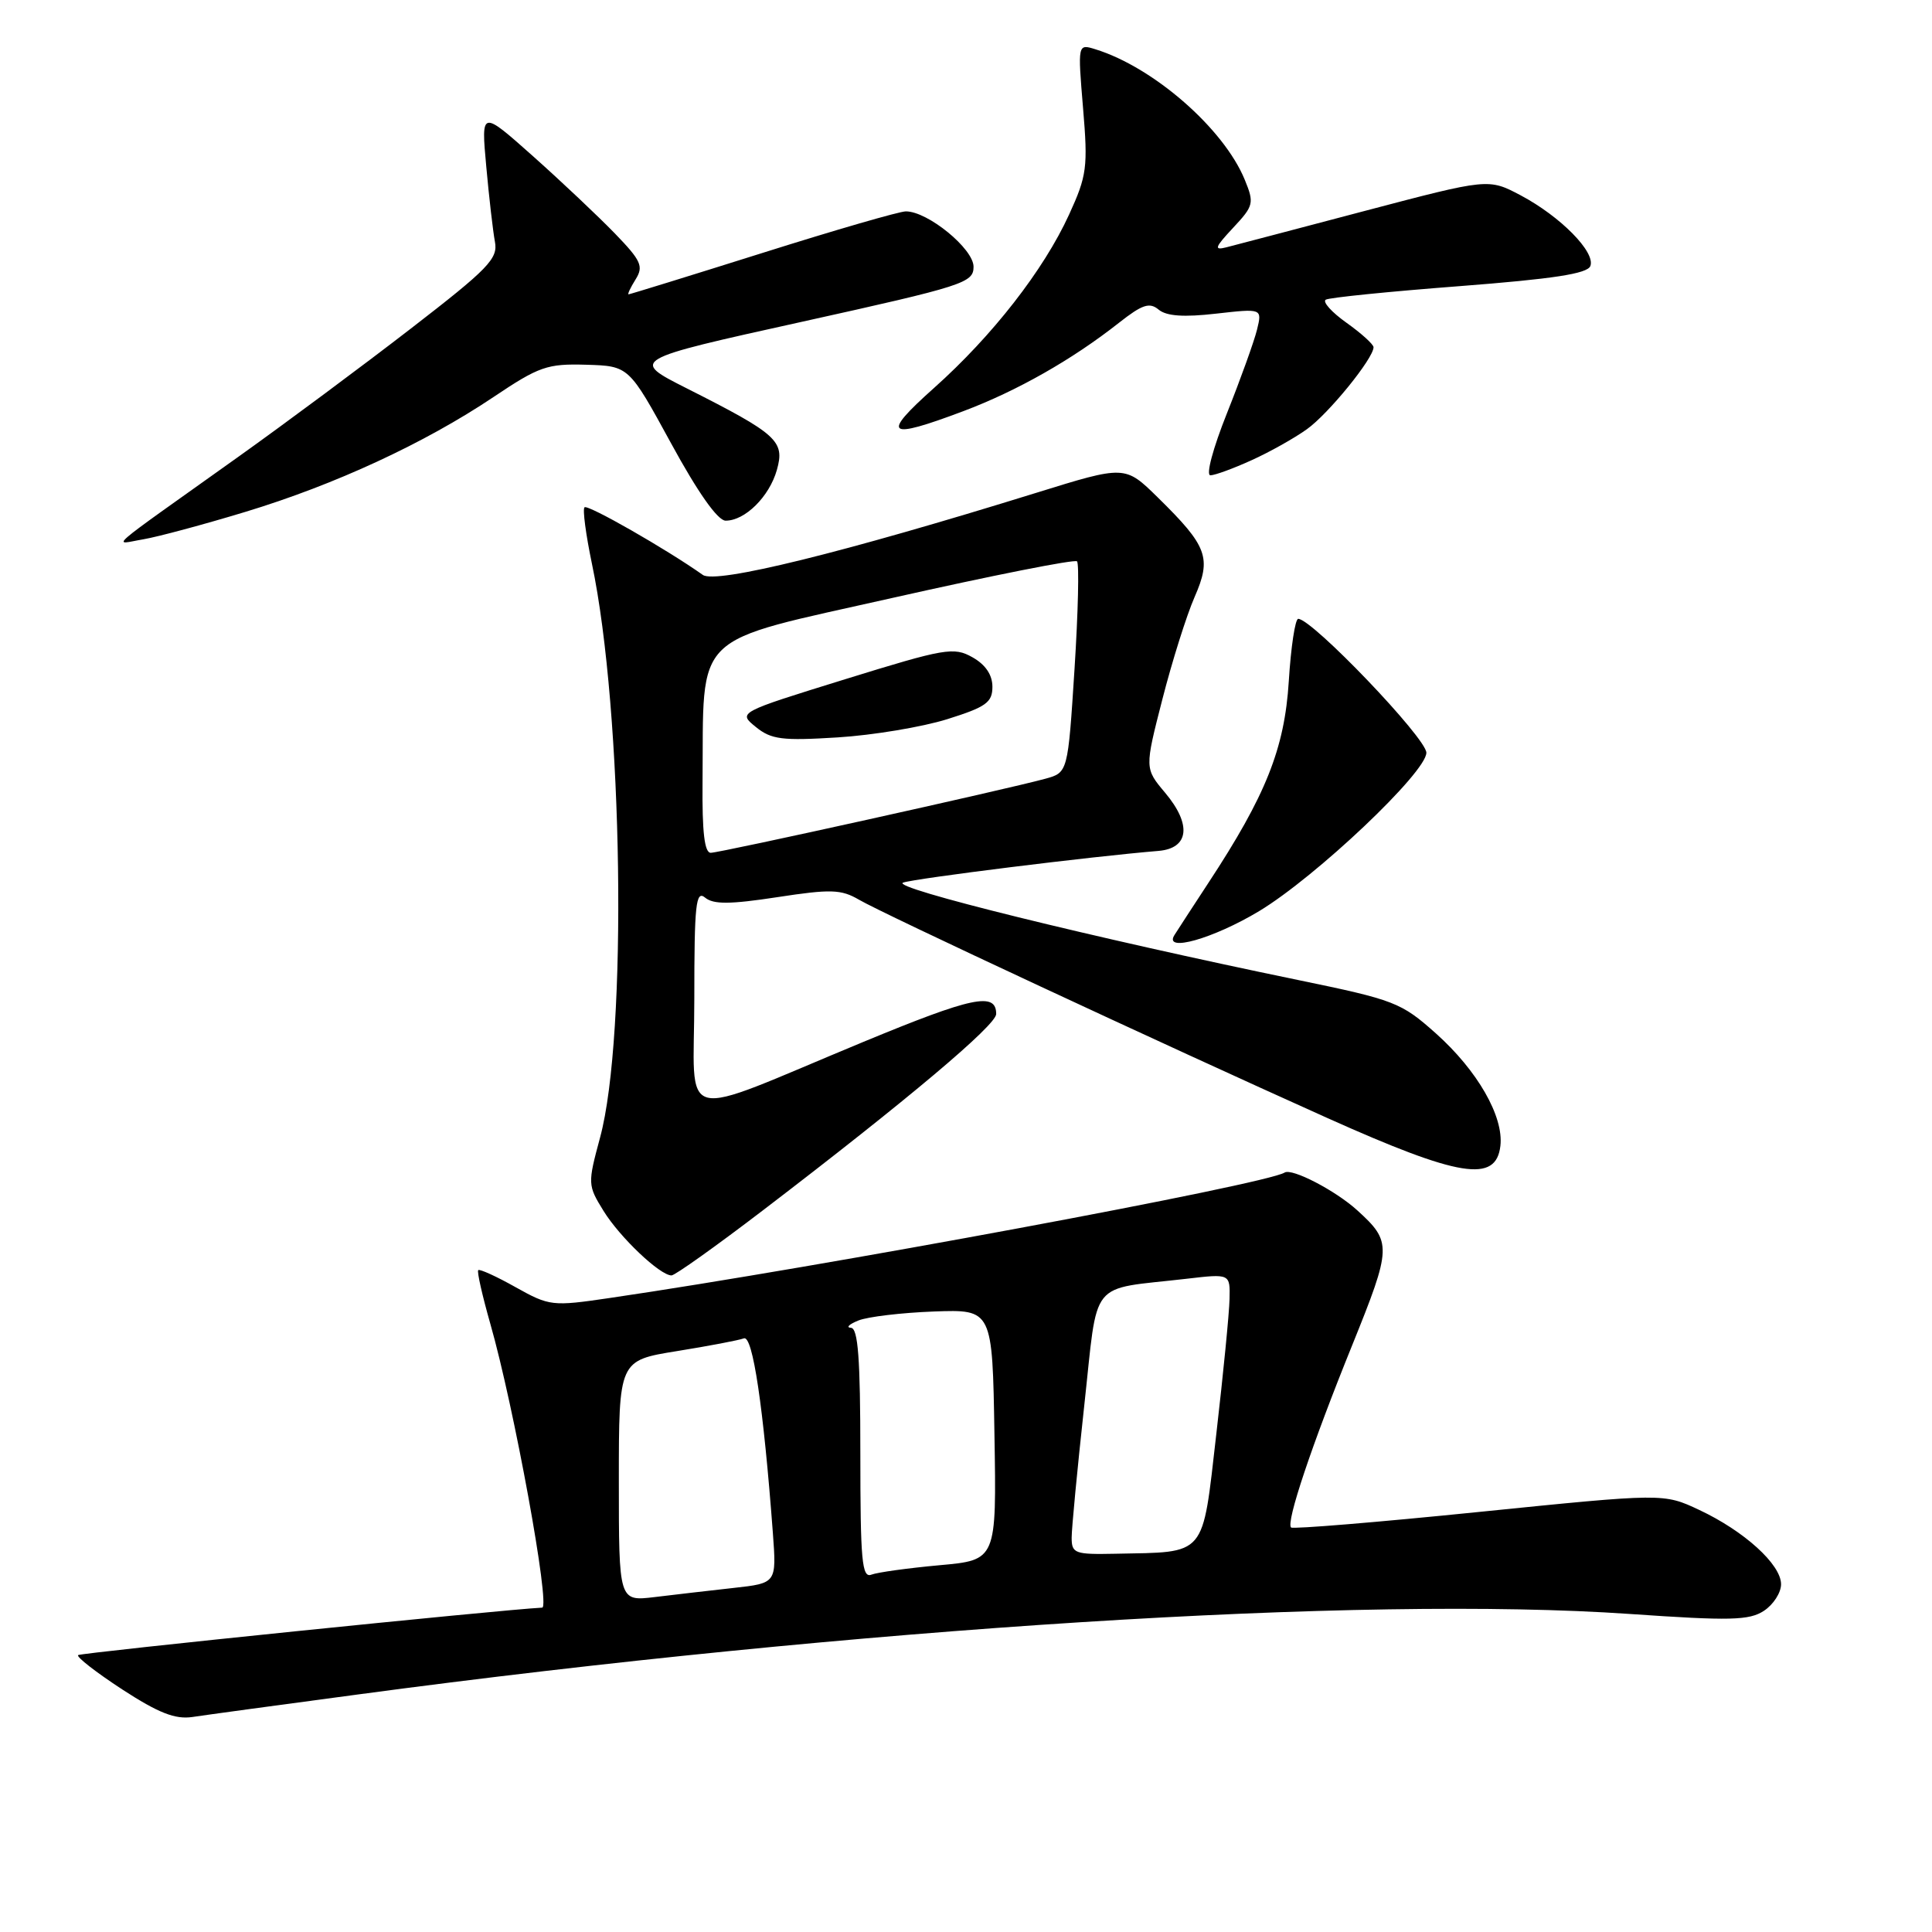 <?xml version="1.0" encoding="UTF-8" standalone="no"?>
<!DOCTYPE svg PUBLIC "-//W3C//DTD SVG 1.1//EN" "http://www.w3.org/Graphics/SVG/1.1/DTD/svg11.dtd" >
<svg xmlns="http://www.w3.org/2000/svg" xmlns:xlink="http://www.w3.org/1999/xlink" version="1.1" viewBox="0 0 256 256">
 <g >
 <path fill="currentColor"
d=" M 47.32 224.54 C 113.50 215.66 180.65 211.41 215.98 213.86 C 229.26 214.78 231.78 214.72 233.73 213.44 C 234.98 212.62 236.00 211.04 236.00 209.92 C 236.00 207.30 231.12 202.87 225.15 200.07 C 220.44 197.86 220.44 197.86 195.97 200.34 C 182.51 201.71 171.31 202.63 171.07 202.40 C 170.38 201.72 173.82 191.46 179.16 178.28 C 184.43 165.23 184.46 164.57 179.84 160.37 C 176.97 157.76 171.20 154.76 170.22 155.37 C 167.66 156.95 108.78 167.89 80.73 172.00 C 73.19 173.11 72.81 173.07 68.32 170.56 C 65.78 169.13 63.55 168.12 63.37 168.30 C 63.18 168.48 63.91 171.68 64.97 175.41 C 68.09 186.30 72.96 212.96 71.84 213.02 C 66.26 213.31 10.66 219.00 10.35 219.31 C 10.11 219.56 12.74 221.60 16.20 223.86 C 21.00 226.98 23.21 227.85 25.50 227.51 C 27.15 227.26 36.97 225.92 47.32 224.54 Z  M 101.15 160.33 C 120.28 145.71 132.00 135.84 132.00 134.36 C 132.00 131.41 128.86 132.07 114.39 138.06 C 89.21 148.49 92.00 149.21 92.00 132.33 C 92.00 119.82 92.20 117.92 93.43 118.94 C 94.53 119.85 96.71 119.84 102.99 118.88 C 110.09 117.79 111.45 117.84 113.81 119.21 C 116.97 121.07 153.80 138.23 175.94 148.17 C 193.41 156.00 198.24 156.78 198.81 151.83 C 199.26 147.93 195.77 141.85 190.26 136.93 C 185.66 132.83 184.82 132.50 171.97 129.85 C 144.70 124.22 117.85 117.60 119.67 116.95 C 121.25 116.39 144.63 113.48 153.50 112.75 C 157.56 112.41 157.93 109.26 154.39 105.05 C 151.67 101.82 151.67 101.82 154.02 92.66 C 155.31 87.62 157.23 81.53 158.28 79.13 C 160.57 73.91 160.02 72.40 153.41 65.91 C 149.07 61.65 149.07 61.65 137.28 65.31 C 111.66 73.26 94.85 77.40 93.13 76.18 C 88.28 72.75 77.87 66.80 77.45 67.22 C 77.18 67.48 77.63 70.84 78.43 74.68 C 82.56 94.29 83.17 137.24 79.51 150.74 C 77.86 156.86 77.87 157.05 79.97 160.45 C 82.13 163.95 87.45 169.00 88.98 169.00 C 89.43 169.00 94.91 165.10 101.15 160.33 Z  M 166.84 120.73 C 174.37 116.19 189.00 102.34 189.00 99.74 C 189.00 97.81 173.87 82.00 172.02 82.00 C 171.62 82.00 171.05 85.73 170.77 90.28 C 170.21 99.20 167.73 105.41 160.11 117.00 C 158.13 120.03 156.10 123.13 155.62 123.90 C 154.13 126.26 160.77 124.38 166.84 120.73 Z  M 32.50 67.83 C 44.38 64.23 56.26 58.73 65.39 52.61 C 71.44 48.55 72.51 48.18 77.68 48.33 C 83.33 48.50 83.33 48.50 88.92 58.74 C 92.47 65.26 95.10 68.98 96.14 68.99 C 98.71 69.01 101.94 65.81 102.94 62.27 C 104.02 58.44 103.02 57.53 91.00 51.46 C 83.50 47.67 83.50 47.67 106.25 42.64 C 127.75 37.88 129.00 37.48 129.00 35.34 C 129.00 32.96 122.92 27.99 120.02 28.01 C 119.18 28.01 110.65 30.48 101.05 33.51 C 91.46 36.53 83.46 39.00 83.29 39.00 C 83.12 39.00 83.54 38.11 84.22 37.02 C 85.30 35.29 84.97 34.55 81.48 30.94 C 79.29 28.68 74.41 24.07 70.63 20.70 C 63.75 14.58 63.75 14.58 64.43 22.04 C 64.80 26.14 65.32 30.64 65.58 32.03 C 66.01 34.27 64.73 35.59 54.45 43.53 C 48.07 48.46 37.79 56.10 31.62 60.50 C 13.34 73.53 14.93 72.14 19.00 71.46 C 20.93 71.13 27.00 69.50 32.50 67.83 Z  M 165.82 60.99 C 168.20 59.92 171.50 58.07 173.16 56.88 C 176.02 54.85 182.00 47.49 182.00 46.01 C 182.00 45.63 180.39 44.17 178.42 42.77 C 176.45 41.37 175.21 39.99 175.67 39.71 C 176.13 39.43 184.08 38.63 193.35 37.92 C 205.80 36.96 210.34 36.27 210.73 35.25 C 211.44 33.42 206.78 28.69 201.51 25.89 C 197.23 23.63 197.23 23.63 180.87 27.94 C 171.86 30.32 163.60 32.49 162.50 32.77 C 160.82 33.20 160.96 32.79 163.39 30.19 C 166.13 27.26 166.21 26.92 164.93 23.80 C 162.15 17.04 152.85 8.91 145.15 6.53 C 142.80 5.80 142.80 5.80 143.51 14.32 C 144.17 22.16 144.02 23.28 141.66 28.43 C 138.30 35.78 131.50 44.50 123.76 51.41 C 116.69 57.72 117.45 58.32 127.65 54.48 C 134.75 51.81 142.08 47.65 148.27 42.77 C 151.36 40.34 152.32 40.02 153.53 41.03 C 154.57 41.89 156.85 42.05 161.13 41.56 C 167.25 40.87 167.25 40.87 166.56 43.69 C 166.18 45.23 164.39 50.21 162.58 54.75 C 160.71 59.44 159.76 62.99 160.39 62.98 C 161.00 62.97 163.45 62.07 165.82 60.99 Z  M 82.00 196.23 C 82.00 180.27 82.00 180.27 89.69 179.03 C 93.91 178.35 97.91 177.59 98.57 177.34 C 99.74 176.89 101.16 186.42 102.41 203.14 C 102.90 209.78 102.90 209.78 97.20 210.41 C 94.07 210.76 89.36 211.30 86.75 211.62 C 82.00 212.19 82.00 212.19 82.00 196.23 Z  M 114.00 192.61 C 114.00 180.02 113.70 175.98 112.75 175.94 C 112.06 175.90 112.51 175.47 113.75 174.97 C 114.99 174.47 119.49 173.94 123.75 173.78 C 131.50 173.50 131.50 173.50 131.77 190.11 C 132.05 206.72 132.05 206.72 124.49 207.40 C 120.33 207.78 116.27 208.34 115.46 208.65 C 114.21 209.13 114.00 206.78 114.00 192.61 Z  M 142.00 203.75 C 142.00 202.51 142.75 194.67 143.66 186.33 C 145.55 169.15 144.09 170.97 157.25 169.44 C 163.00 168.77 163.00 168.77 162.92 172.13 C 162.88 173.99 162.09 182.02 161.17 189.99 C 159.27 206.49 159.99 205.63 147.75 205.88 C 142.42 205.99 142.00 205.84 142.00 203.75 Z  M 93.09 103.75 C 93.28 83.38 91.29 85.31 118.33 79.21 C 131.44 76.26 142.41 74.08 142.71 74.38 C 143.01 74.68 142.86 81.10 142.38 88.64 C 141.50 102.37 141.50 102.37 138.50 103.19 C 133.27 104.62 95.42 113.00 94.18 113.00 C 93.35 113.00 93.03 110.25 93.09 103.75 Z  M 125.50 95.30 C 130.66 93.68 131.50 93.08 131.50 91.00 C 131.50 89.42 130.58 88.06 128.85 87.09 C 126.38 85.70 125.23 85.90 111.99 90.00 C 97.78 94.40 97.78 94.40 100.14 96.32 C 102.19 97.99 103.62 98.17 111.00 97.71 C 115.67 97.42 122.20 96.33 125.50 95.30 Z "/>
</g>
</svg>